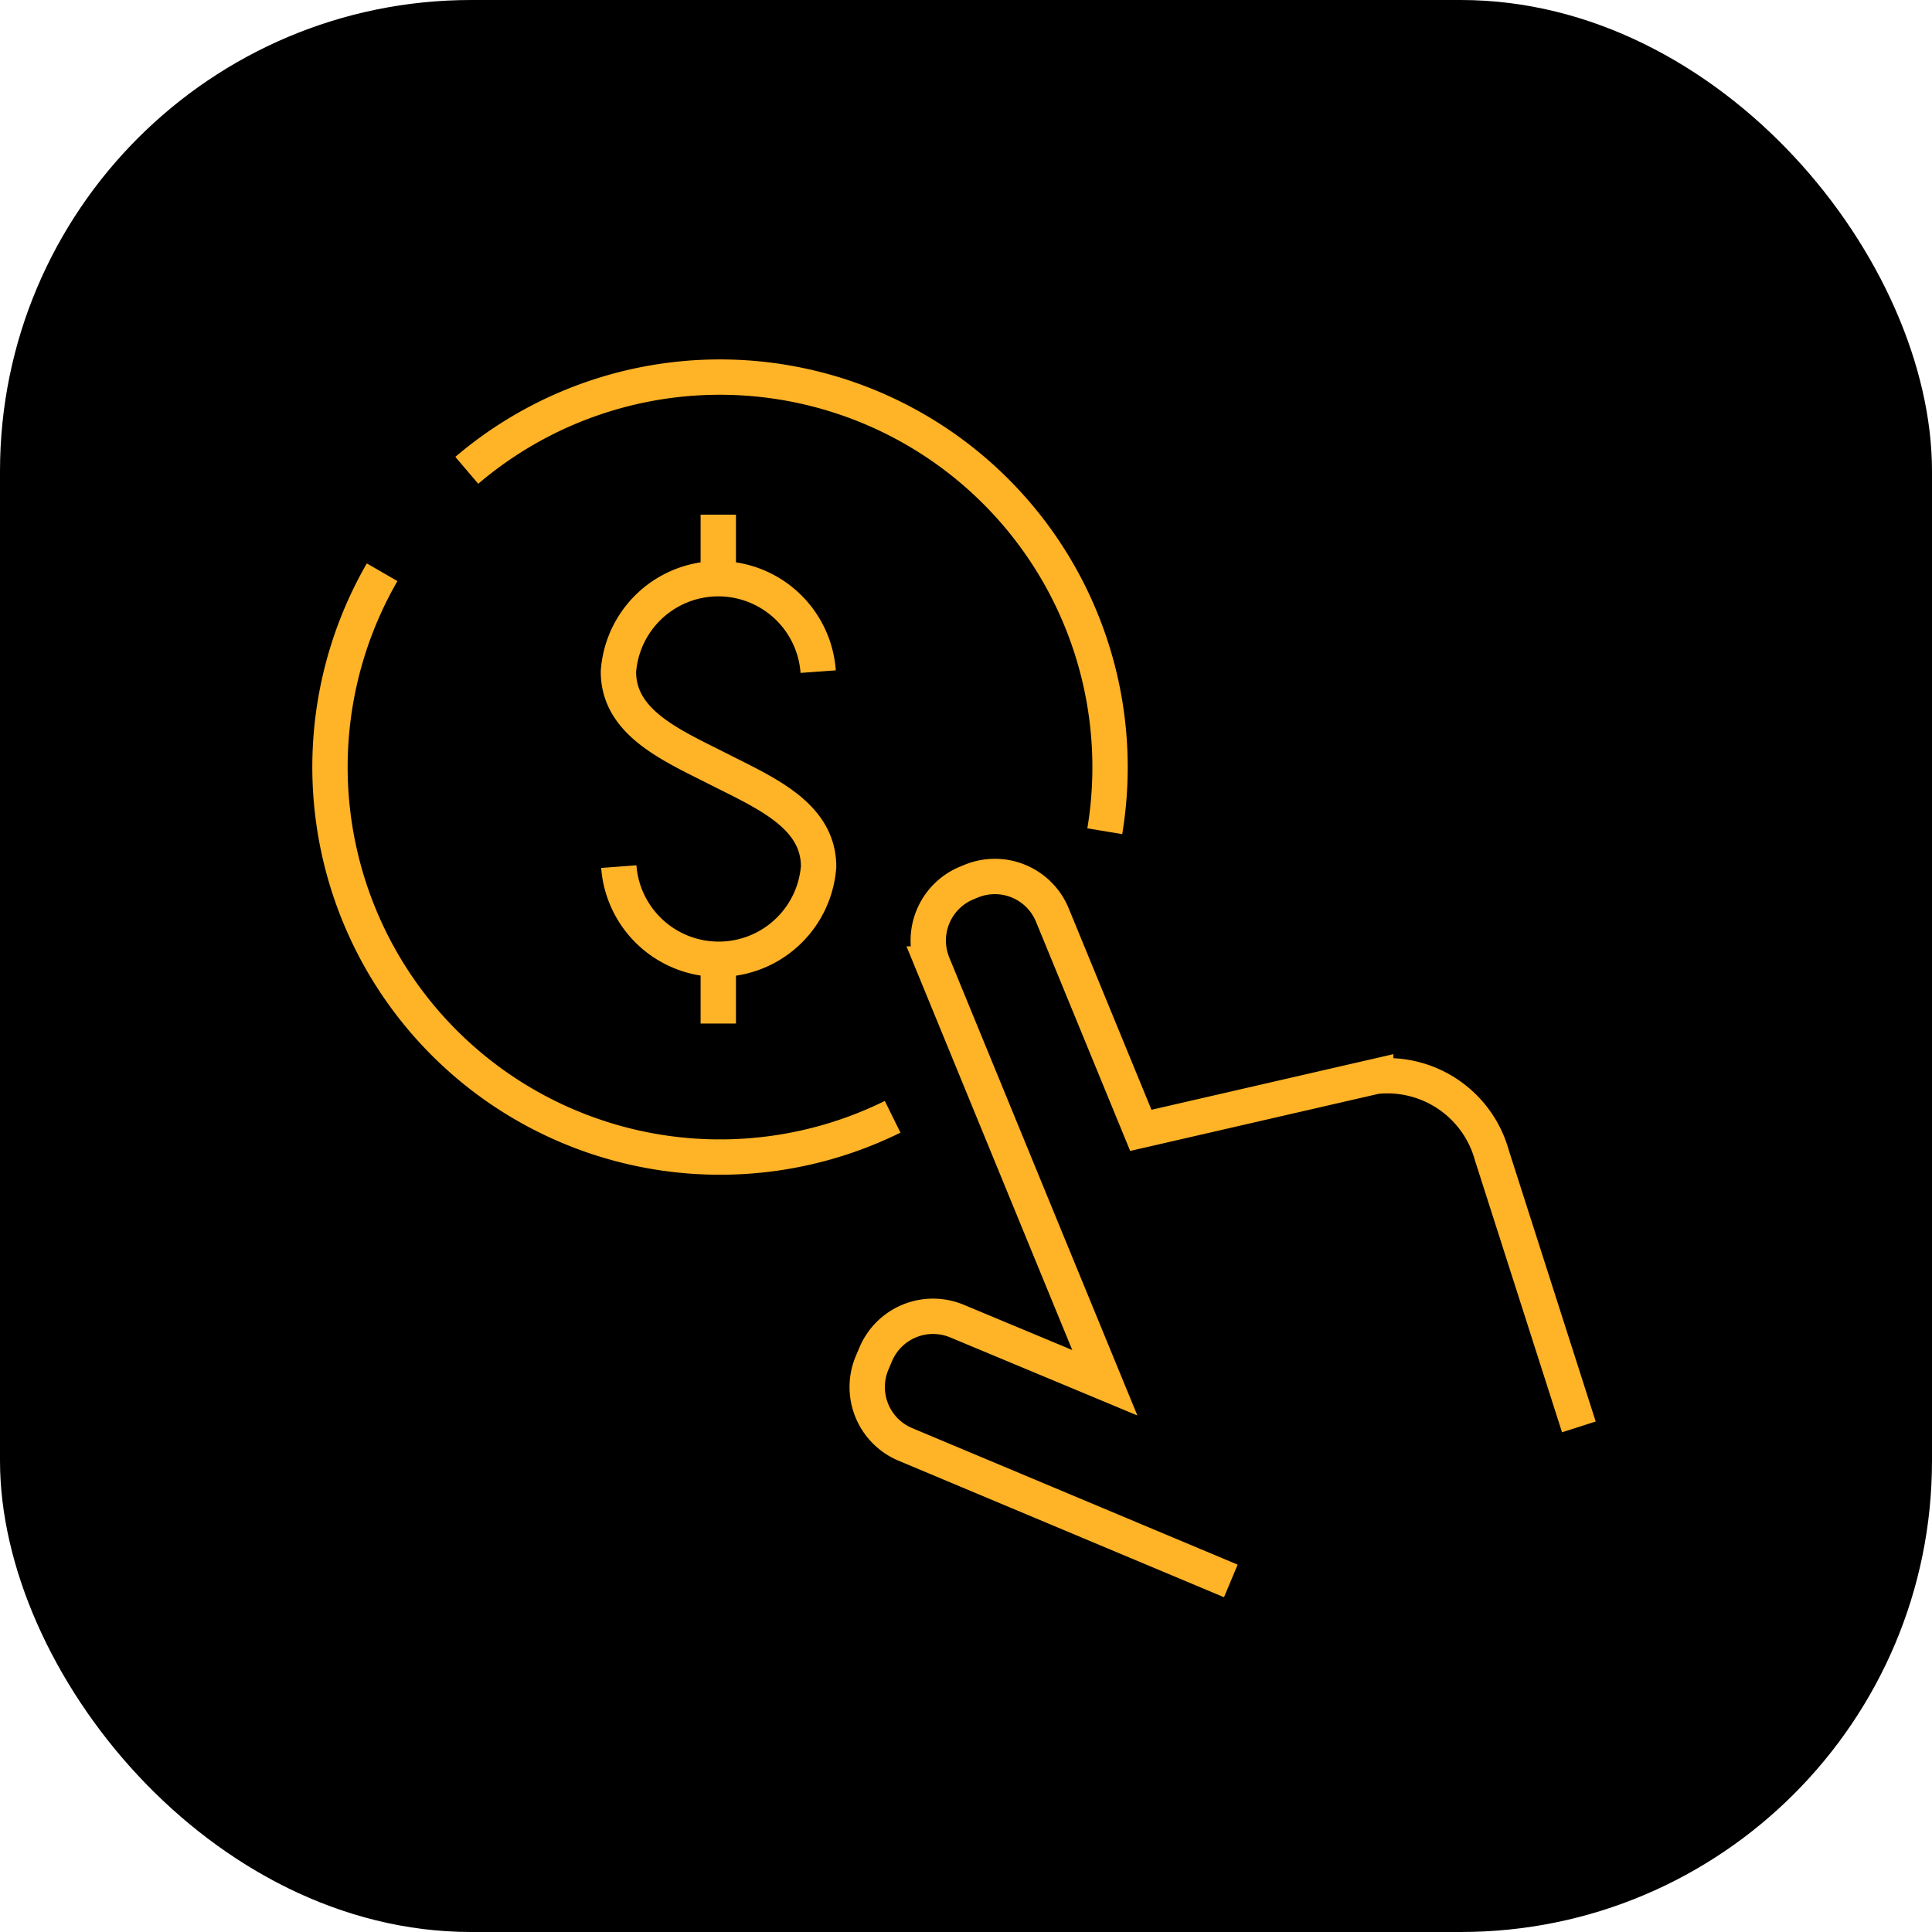 <svg xmlns="http://www.w3.org/2000/svg" width="41" height="41" viewBox="0 0 41 41"><g transform="translate(-364 -1596)"><rect width="41" height="41" rx="10" transform="translate(364 1596)"/><g transform="translate(371 1604)"><g transform="translate(11.406 10.605)"><path d="M340.534,302.251l-6.913-2.9a1.32,1.32,0,0,1-.7-1.727l.079-.186a1.32,1.32,0,0,1,1.726-.7l3.134,1.307-1.192-2.9-2.458-5.987a1.322,1.322,0,0,1,.718-1.718l.1-.041a1.319,1.319,0,0,1,1.717.717l1.879,4.573,4.984-1.146a2.3,2.3,0,0,1,2.466,1.676l1.846,5.763" transform="translate(-332.82 -287.306)" fill="rgba(0,0,0,0)" stroke="#ffb327" stroke-width="0.75"/></g><g transform="translate(0 0)"><g transform="translate(6.124 2.922)"><path d="M319.028,276.891a2.126,2.126,0,0,0,4.24,0c0-1.089-1.132-1.566-2.125-2.07s-2.123-.98-2.123-2.068a2.125,2.125,0,0,1,4.239,0" transform="translate(-319.02 -269.422)" fill="rgba(0,0,0,0)" stroke="#ffb327" stroke-width="0.75"/><line y1="1.349" transform="translate(2.119)" fill="none" stroke="#ffb327" stroke-width="0.75"/><line y1="1.348" transform="translate(2.119 9.451)" fill="none" stroke="#ffb327" stroke-width="0.75"/></g><path d="M314.965,281.982a8.277,8.277,0,0,1-10.834-11.556" transform="translate(-303.022 -266.282)" fill="rgba(0,0,0,0)" stroke="#ffb327" stroke-width="0.75" fill-rule="evenodd"/><path d="M310.613,261.58a8.28,8.28,0,0,1,13.539,7.659" transform="translate(-307.707 -259.599)" fill="rgba(0,0,0,0)" stroke="#ffb327" stroke-width="0.75" fill-rule="evenodd"/></g></g></g></svg>